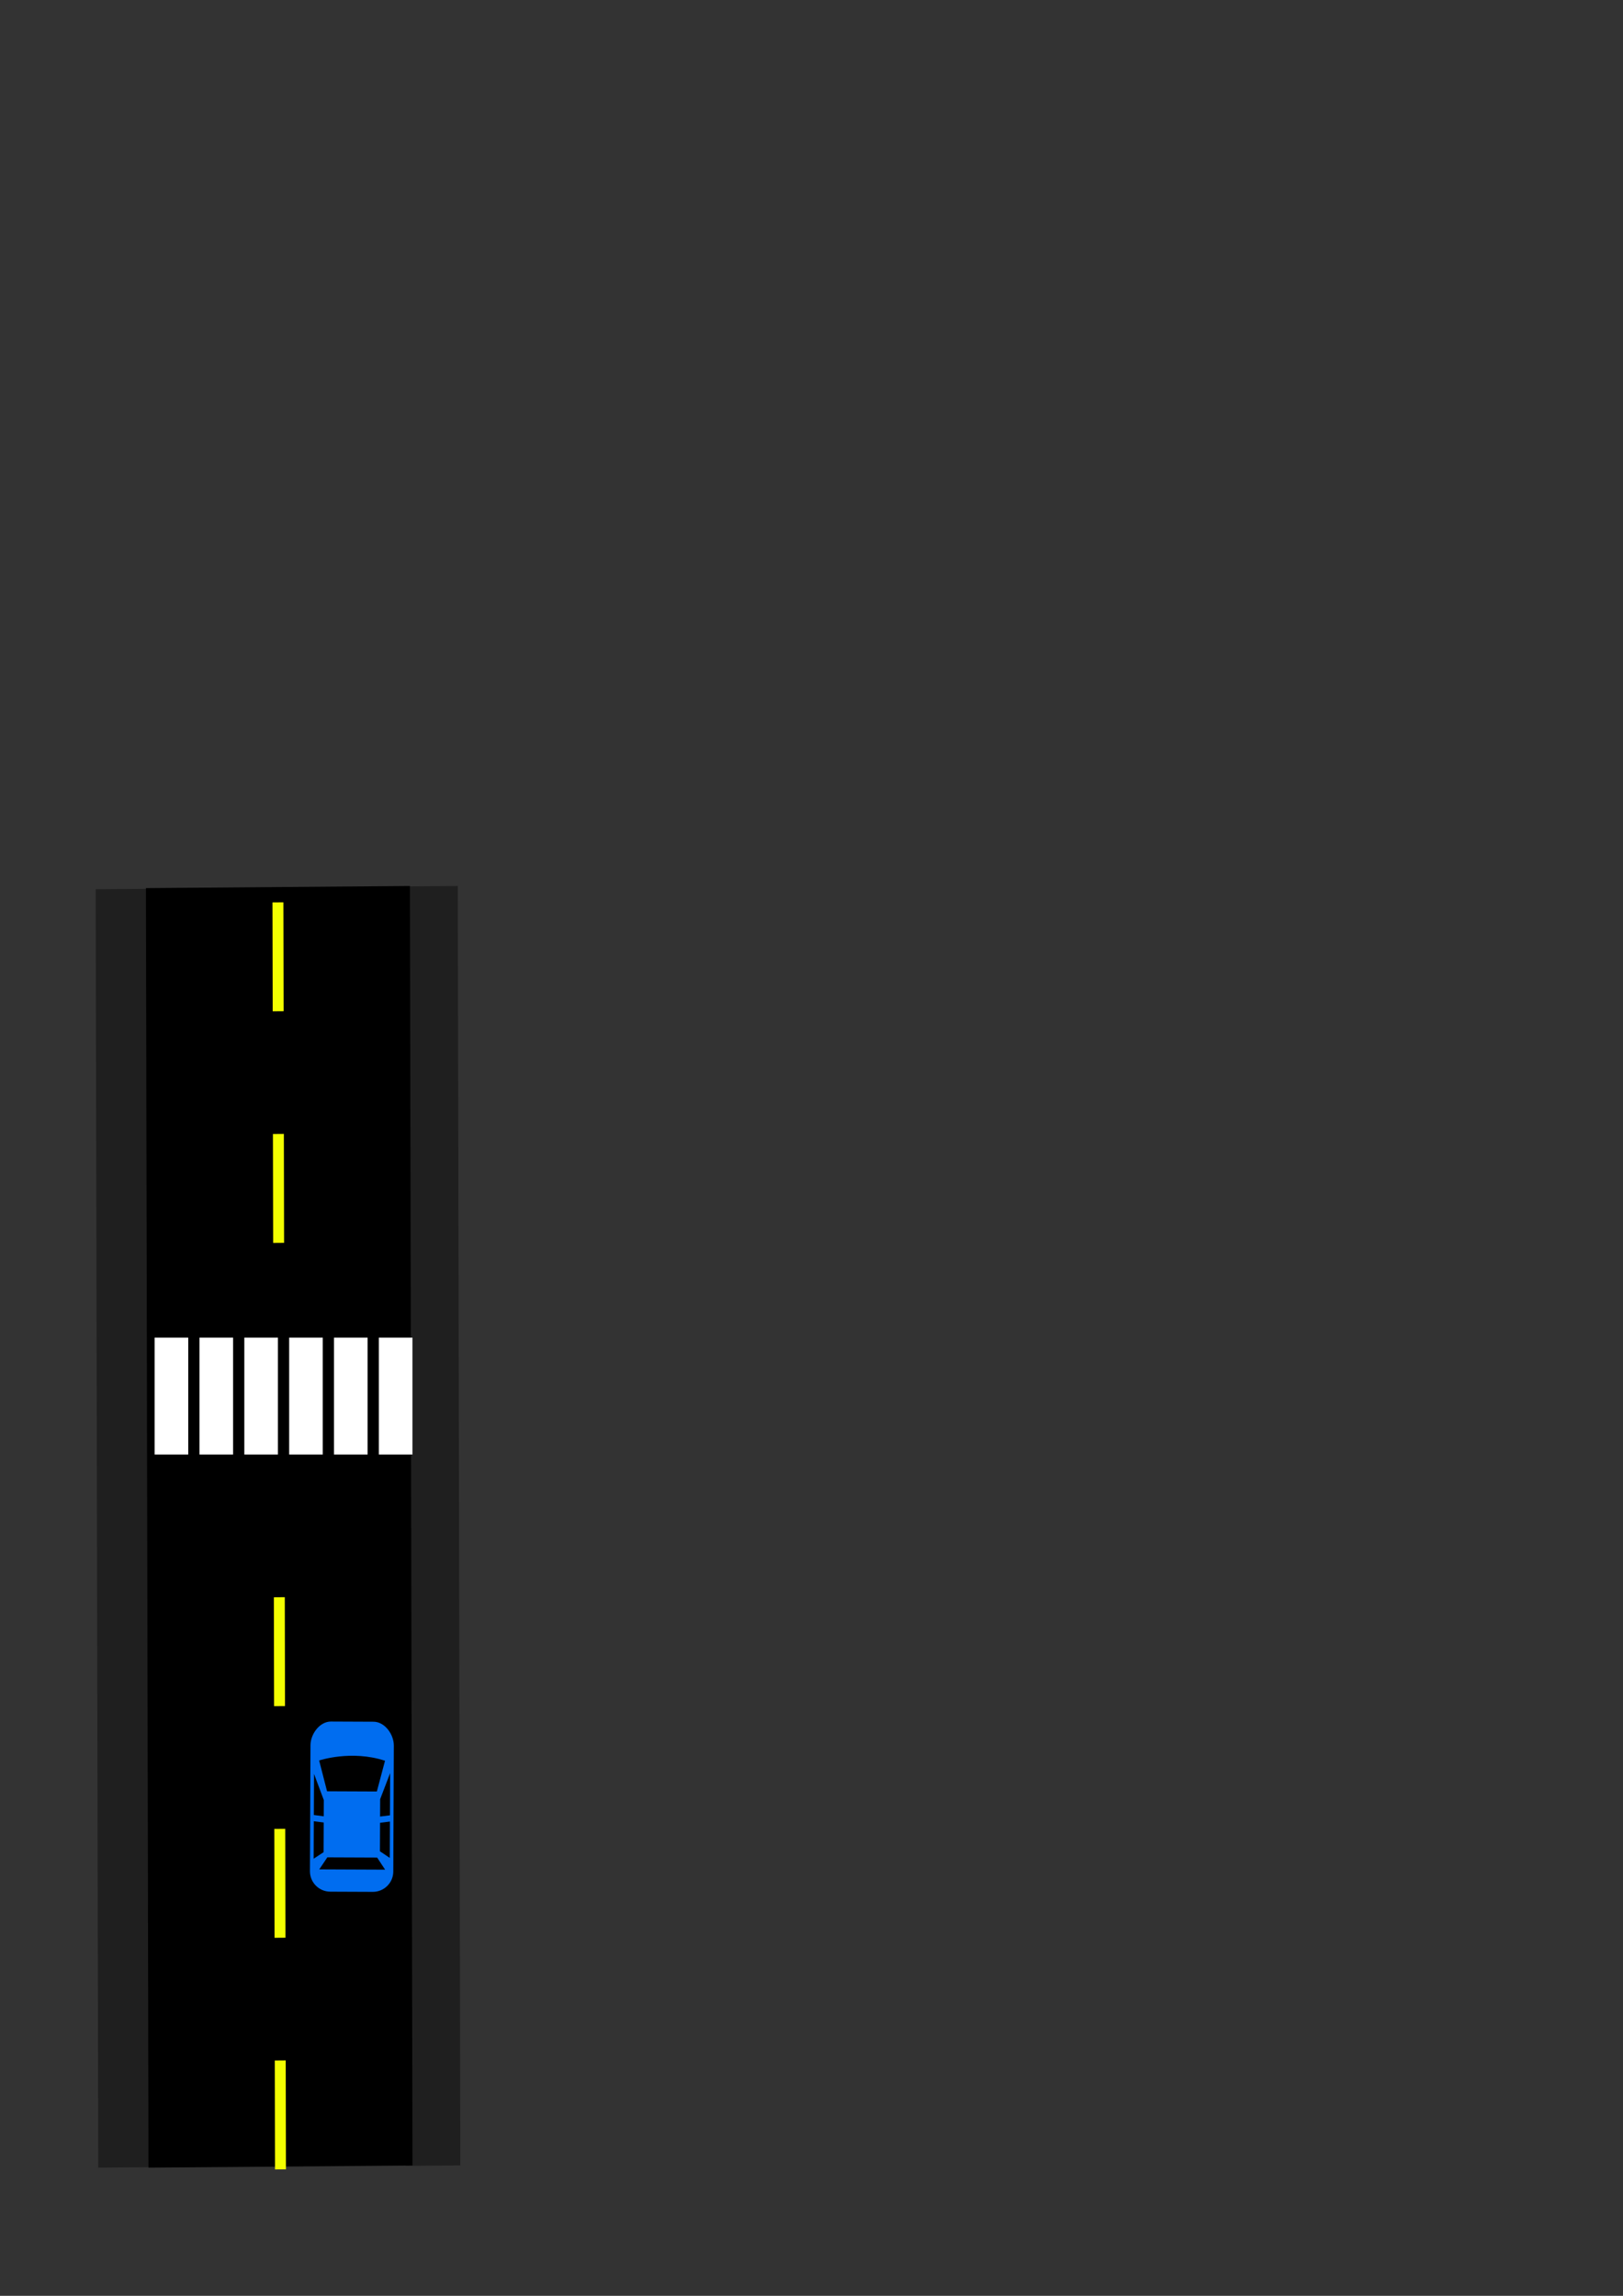 <?xml version="1.0" encoding="UTF-8" standalone="no"?>
<!-- Created with Inkscape (http://www.inkscape.org/) -->

<svg
   xmlns:dc="http://purl.org/dc/elements/1.1/"
   xmlns:cc="http://creativecommons.org/ns#"
   xmlns:rdf="http://www.w3.org/1999/02/22-rdf-syntax-ns#"
   xmlns:svg="http://www.w3.org/2000/svg"
   xmlns="http://www.w3.org/2000/svg"
   xmlns:sodipodi="http://sodipodi.sourceforge.net/DTD/sodipodi-0.dtd"
   xmlns:inkscape="http://www.inkscape.org/namespaces/inkscape"
   width="210mm"
   height="297mm"
   viewBox="0 0 210 297"
   version="1.1"
   id="svg8"
   inkscape:version="0.92.3 (unknown)"
   sodipodi:docname="diagram.svg"
   inkscape:dataloss="true">
  <rect x="0" y="0" width="210" height="297" fill="#333333" stroke="none"/>
  <defs
     id="defs2">
    <marker
       inkscape:stockid="TriangleOutM"
       orient="auto"
       refY="0.0"
       refX="0.0"
       id="TriangleOutM"
       style="overflow:visible"
       inkscape:isstock="true">
      <path
         id="path1362"
         d="M 5.77,0.0 L -2.88,5.0 L -2.88,-5.0 L 5.77,0.0 z "
         style="fill-rule:evenodd;stroke:#b40000;stroke-width:1pt;stroke-opacity:1;fill:#b40000;fill-opacity:1"
         transform="scale(0.4)" />
    </marker>
    <marker
       inkscape:stockid="TriangleOutL"
       orient="auto"
       refY="0.0"
       refX="0.0"
       id="TriangleOutL"
       style="overflow:visible"
       inkscape:isstock="true">
      <path
         id="path1359"
         d="M 5.77,0.0 L -2.88,5.0 L -2.88,-5.0 L 5.77,0.0 z "
         style="fill-rule:evenodd;stroke:#000000;stroke-width:1pt;stroke-opacity:1;fill:#000000;fill-opacity:1"
         transform="scale(0.8)" />
    </marker>
  </defs>
  <sodipodi:namedview
     id="base"
     pagecolor="#ffffff"
     bordercolor="#666666"
     borderopacity="1.0"
     inkscape:pageopacity="0.0"
     inkscape:pageshadow="2"
     inkscape:zoom="1.4"
     inkscape:cx="371.95593"
     inkscape:cy="367.45606"
     inkscape:document-units="mm"
     inkscape:current-layer="layer1"
     showgrid="false"
     inkscape:window-width="1855"
     inkscape:window-height="1056"
     inkscape:window-x="65"
     inkscape:window-y="24"
     inkscape:window-maximized="1" />
  <g
     inkscape:label="Layer 1"
     inkscape:groupmode="layer"
     id="layer1">
    <rect
       style="fill:#000000;fill-opacity:1;stroke:#000000;stroke-width:1.754;stroke-miterlimit:4;stroke-dasharray:none;stroke-dashoffset:0;stroke-opacity:1"
       id="rect853"
       width="32.402"
       height="163.773"
       x="19.529"
       y="115.917"
       transform="matrix(1,-0.008,0.002,1,0,0)" />
    <rect
       style="fill:#000000;fill-opacity:0.39;stroke:none;stroke-width:1.765;stroke-miterlimit:4;stroke-dasharray:none;stroke-dashoffset:0;stroke-opacity:1"
       id="rect855"
       width="7.069"
       height="165.513"
       x="51.932"
       y="115.089"
       transform="matrix(1,-0.008,0.002,1,0,0)" />
    <rect
       style="fill:#000000;fill-opacity:0.39;stroke:none;stroke-width:1.764;stroke-miterlimit:4;stroke-dasharray:none;stroke-dashoffset:0;stroke-opacity:1"
       id="rect855-7"
       width="7.069"
       height="165.378"
       x="12.151"
       y="115.134"
       transform="matrix(1,-0.008,0.002,1,0,0)" />
    <rect
       style="fill:#f3ff00;fill-opacity:1;stroke:none;stroke-width:1.72;stroke-miterlimit:4;stroke-dasharray:none;stroke-dashoffset:0;stroke-opacity:1"
       id="rect874"
       width="1.414"
       height="14.088"
       x="35.021"
       y="117.021"
       transform="matrix(1,-0.008,0.002,1,0,0)" />
    <rect
       style="fill:#f3ff00;fill-opacity:1;stroke:none;stroke-width:1.72;stroke-miterlimit:4;stroke-dasharray:none;stroke-dashoffset:0;stroke-opacity:1"
       id="rect874-5"
       width="1.414"
       height="14.088"
       x="35.021"
       y="146.985"
       transform="matrix(1,-0.008,0.002,1,0,0)" />
    <rect
       style="fill:#f3ff00;fill-opacity:1;stroke:none;stroke-width:1.72;stroke-miterlimit:4;stroke-dasharray:none;stroke-dashoffset:0;stroke-opacity:1"
       id="rect874-5-3"
       width="1.414"
       height="14.088"
       x="35.021"
       y="236.877"
       transform="matrix(1,-0.008,0.002,1,0,0)" />
    <rect
       style="fill:#f3ff00;fill-opacity:1;stroke:none;stroke-width:1.72;stroke-miterlimit:4;stroke-dasharray:none;stroke-dashoffset:0;stroke-opacity:1"
       id="rect874-5-5"
       width="1.414"
       height="14.088"
       x="35.021"
       y="266.841"
       transform="matrix(1,-0.008,0.002,1,0,0)" />
    <rect
       style="fill:#f3ff00;fill-opacity:1;stroke:none;stroke-width:1.72;stroke-miterlimit:4;stroke-dasharray:none;stroke-dashoffset:0;stroke-opacity:1"
       id="rect874-5-3-6"
       width="1.414"
       height="14.088"
       x="35.021"
       y="206.913"
       transform="matrix(1,-0.008,0.002,1,0,0)" />
    <rect
       style="fill:#ffffff;fill-opacity:1;stroke:none;stroke-width:2;stroke-miterlimit:4;stroke-dasharray:none;stroke-dashoffset:0;stroke-opacity:1"
       id="rect4807"
       width="15.119"
       height="4.347"
       x="-188.165"
       y="20.009"
       transform="rotate(-90)" />
    <rect
       style="fill:#ffffff;fill-opacity:1;stroke:none;stroke-width:2;stroke-miterlimit:4;stroke-dasharray:none;stroke-dashoffset:0;stroke-opacity:1"
       id="rect4807-2"
       width="15.119"
       height="4.347"
       x="-188.165"
       y="25.811"
       transform="rotate(-90)" />
    <rect
       style="fill:#ffffff;fill-opacity:1;stroke:none;stroke-width:2;stroke-miterlimit:4;stroke-dasharray:none;stroke-dashoffset:0;stroke-opacity:1"
       id="rect4807-2-6"
       width="15.119"
       height="4.347"
       x="-188.165"
       y="31.613"
       transform="rotate(-90)" />
    <rect
       style="fill:#ffffff;fill-opacity:1;stroke:none;stroke-width:2;stroke-miterlimit:4;stroke-dasharray:none;stroke-dashoffset:0;stroke-opacity:1"
       id="rect4807-2-6-1"
       width="15.119"
       height="4.347"
       x="-188.165"
       y="37.415"
       transform="rotate(-90)" />
    <rect
       style="fill:#ffffff;fill-opacity:1;stroke:none;stroke-width:2;stroke-miterlimit:4;stroke-dasharray:none;stroke-dashoffset:0;stroke-opacity:1"
       id="rect4807-2-6-1-8"
       width="15.119"
       height="4.347"
       x="-188.165"
       y="43.216"
       transform="rotate(-90)" />
    <rect
       style="fill:#ffffff;fill-opacity:1;stroke:none;stroke-width:2;stroke-miterlimit:4;stroke-dasharray:none;stroke-dashoffset:0;stroke-opacity:1"
       id="rect4807-2-6-1-8-7"
       width="15.119"
       height="4.347"
       x="-188.165"
       y="49.018"
       transform="rotate(-90)" />
    <g
       id="g5033-3"
       transform="matrix(0.468,0.002,-0.002,0.468,34.573,222.673)">
      <g
         id="g4962-6">
        <path
           id="path4930-7"
           d="M 29.395,0 H 17.636 c -3.117,0 -5.643,3.467 -5.643,6.584 v 34.804 c 0,3.116 2.526,5.644 5.643,5.644 h 11.759 c 3.116,0 5.644,-2.527 5.644,-5.644 V 6.584 C 35.037,3.467 32.511,0 29.395,0 Z m 4.655,14.188 v 11.665 l -2.729,0.351 v -4.806 z m -1.432,-3.415 c -1.016,3.9 -2.219,8.51 -2.219,8.51 H 16.631 l -2.222,-8.51 c 10e-4,0 8.884,-3.018 18.209,0 z m -16.877,10.94 v 4.492 l -2.73,-0.349 V 14.502 Z m -2.73,16.225 V 27.579 l 2.73,0.343 v 8.196 z m 1.557,2.944 2.218,-3.336 h 13.771 l 2.219,3.336 z m 16.753,-5.077 v -7.872 l 2.729,-0.355 v 10.048 z"
           inkscape:connector-curvature="0"
           style="fill:#006df0" />
        <g
           id="g4932-5" />
        <g
           id="g4934-3" />
        <g
           id="g4936-5" />
        <g
           id="g4938-6" />
        <g
           id="g4940-2" />
        <g
           id="g4942-9" />
        <g
           id="g4944-1" />
        <g
           id="g4946-2" />
        <g
           id="g4948-7" />
        <g
           id="g4950-0" />
        <g
           id="g4952-9" />
        <g
           id="g4954-3" />
        <g
           id="g4956-6" />
        <g
           id="g4958-0" />
        <g
           id="g4960-6" />
      </g>
      <g
         id="g4964-2" />
      <g
         id="g4966-6" />
      <g
         id="g4968-1" />
      <g
         id="g4970-8" />
      <g
         id="g4972-7" />
      <g
         id="g4974-9" />
      <g
         id="g4976-2" />
      <g
         id="g4978-0" />
      <g
         id="g4980-2" />
      <g
         id="g4982-3" />
      <g
         id="g4984-7" />
      <g
         id="g4986-5" />
      <g
         id="g4988-9" />
      <g
         id="g4990-2" />
      <g
         id="g4992-2" />
    </g>
  </g>
</svg>
